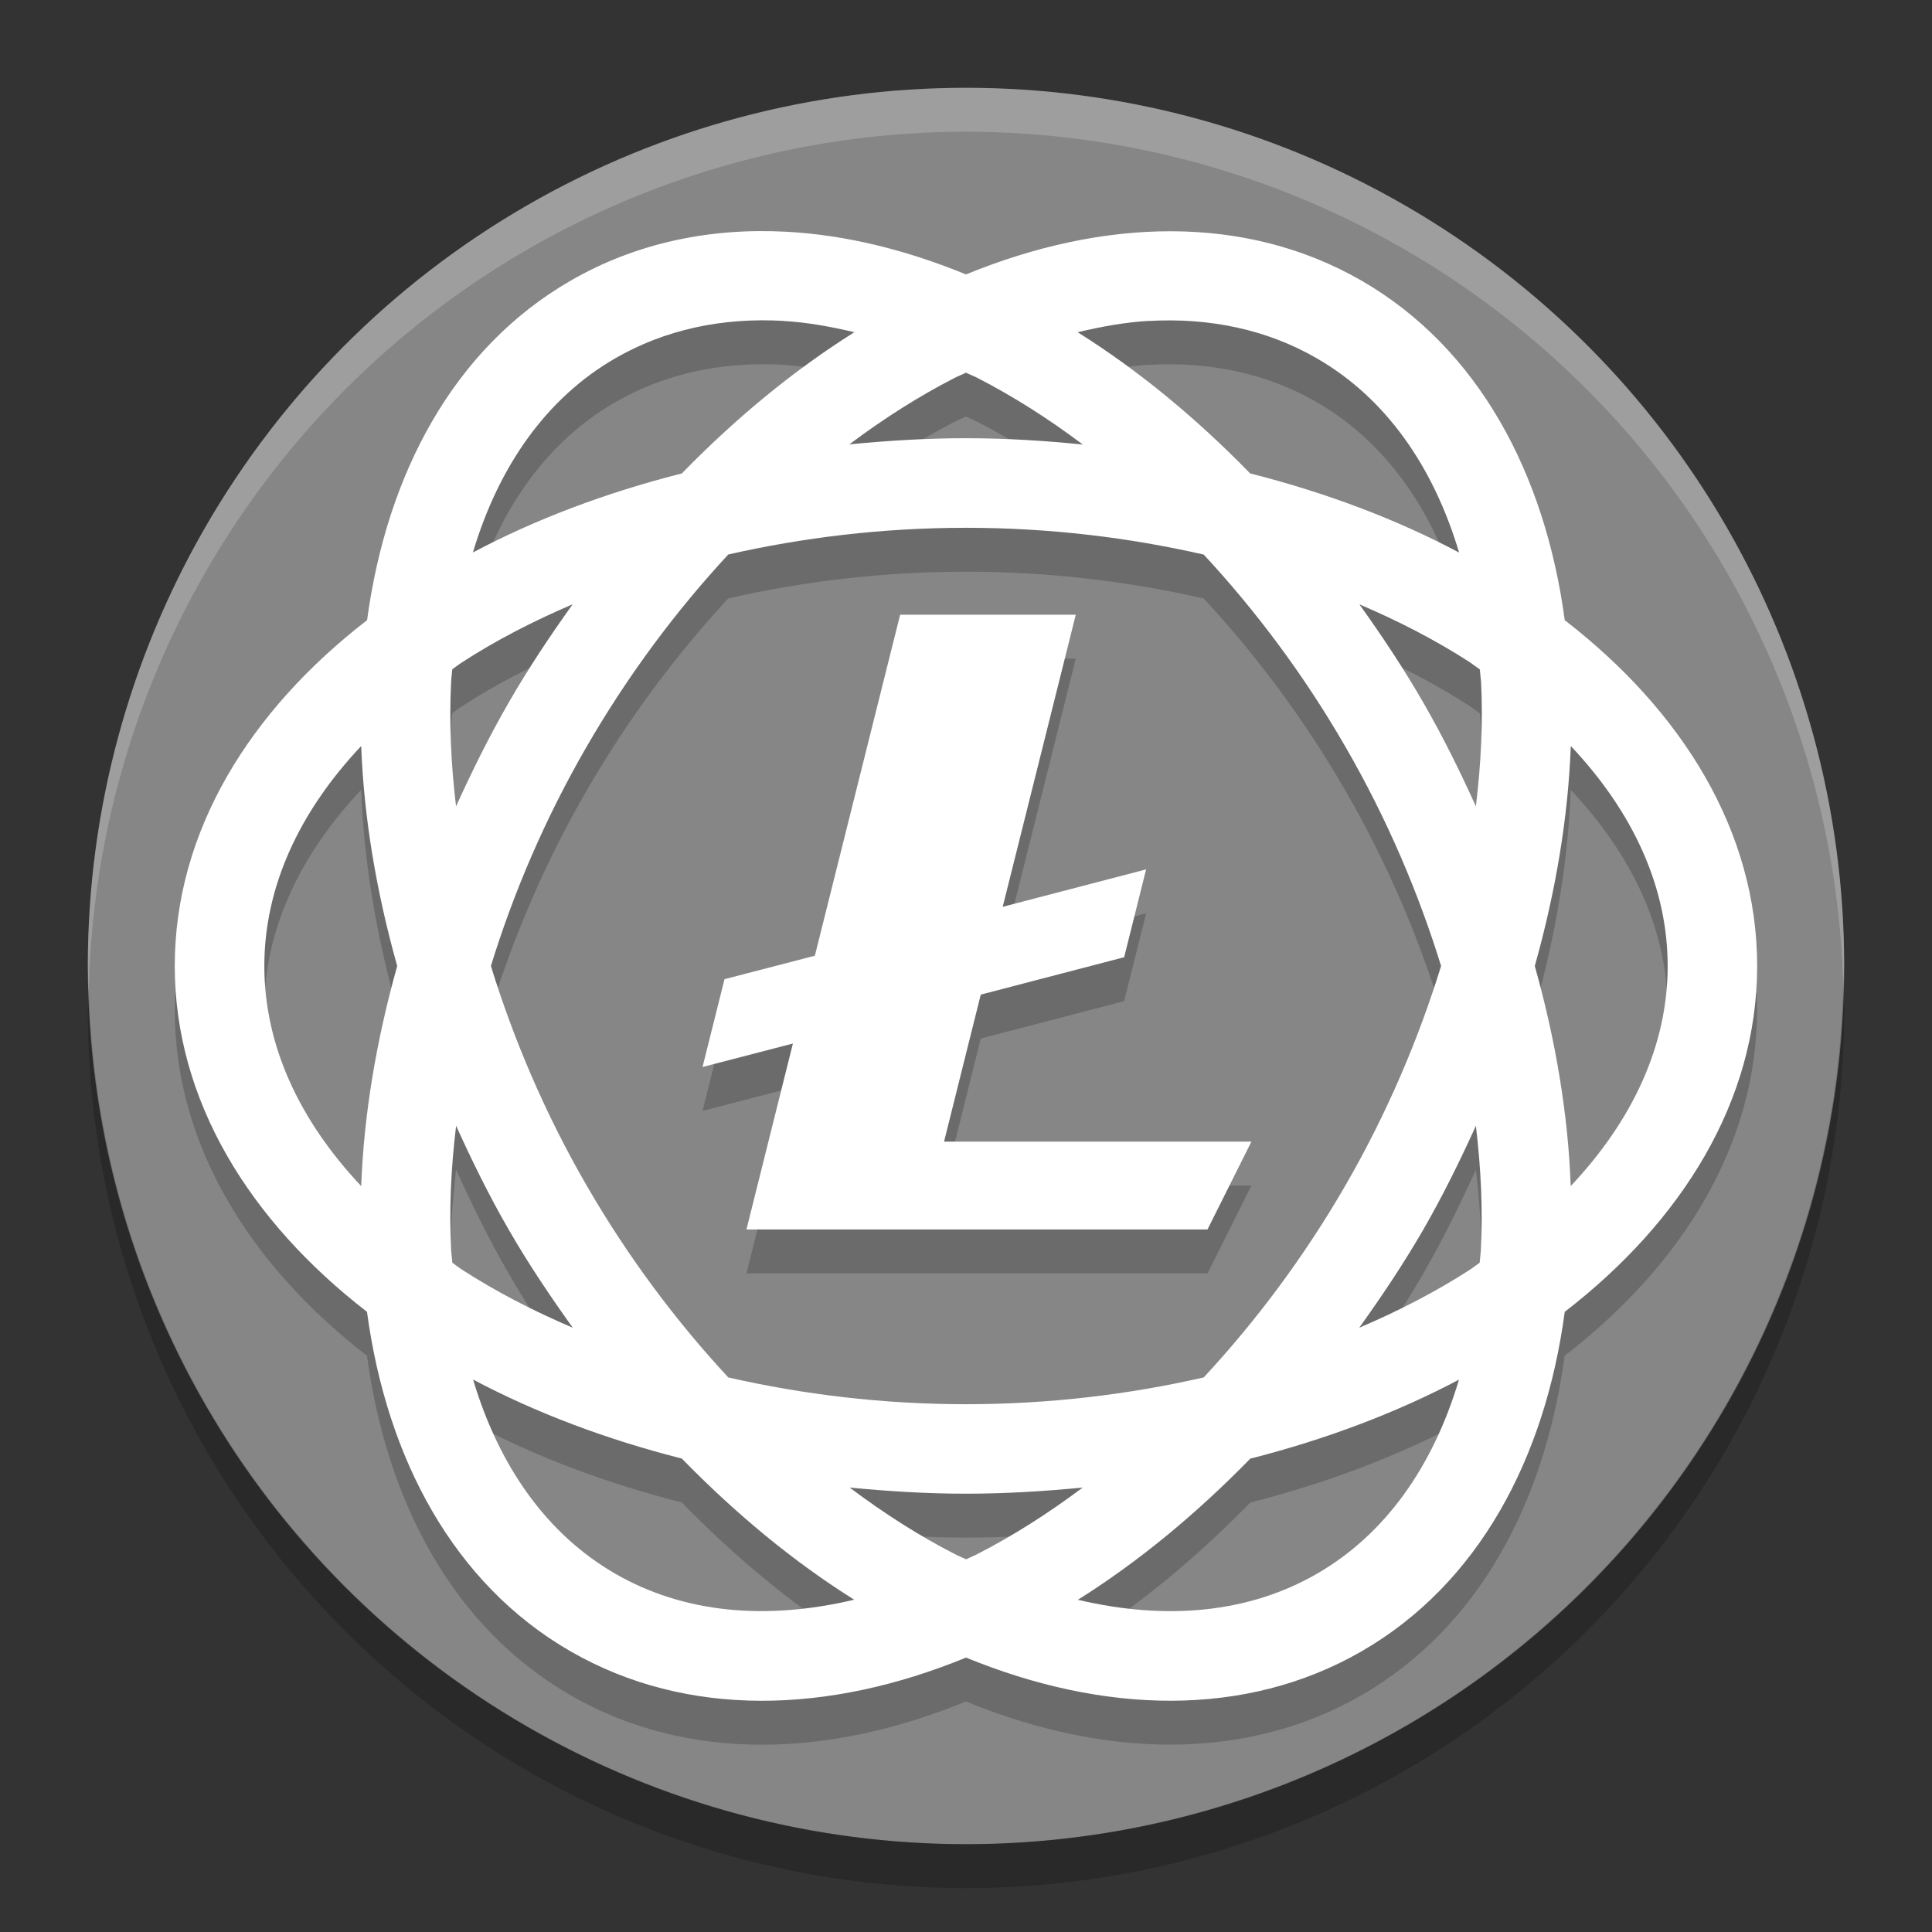<svg xmlns="http://www.w3.org/2000/svg" width="22" height="22" version="1.1" viewBox="0 0 22 22">
 <rect x="0" y="0" width="22" height="22" fill="#333333" stroke="none"/>
 <circle style="fill:#868686" cx="11" cy="11" r="10"/>
 <path style="opacity:0.2;fill:#ffffff" d="m 11,1 a 10,10 0 0 0 -10,10 10,10 0 0 0 0.011,0.291 10,10 0 0 1 9.989,-9.791 10,10 0 0 1 9.989,9.709 10,10 0 0 0 0.011,-0.209 10,10 0 0 0 -10,-10 z"/>
 <path style="opacity:0.2" d="M 20.989,11.2 A 10,10 0 0 1 11,21 10,10 0 0 1 1.011,11.25 10,10 0 0 0 1,11.5 a 10,10 0 0 0 10,10 10,10 0 0 0 10,-10 10,10 0 0 0 -0.011,-0.291 z"/>
 <path style="opacity:0.2" d="M 8.957,3.139 C 8.087,3.092 7.246,3.264 6.496,3.697 5.167,4.465 4.405,5.892 4.18,7.563 2.845,8.593 1.99,9.965 1.99,11.5 c 0,1.535 0.855,2.907 2.189,3.938 0.225,1.671 0.987,3.098 2.316,3.865 1.329,0.768 2.945,0.713 4.504,0.072 1.56,0.64 3.176,0.695 4.506,-0.072 1.33,-0.768 2.088,-2.194 2.312,-3.865 1.335,-1.03 2.191,-2.402 2.191,-3.938 0,-1.536 -0.856,-2.907 -2.191,-3.938 C 17.594,5.892 16.835,4.465 15.506,3.697 14.176,2.93 12.56,2.985 11,3.625 10.32,3.346 9.63,3.175 8.957,3.139 Z m -0.037,1.016 C 9.182,4.169 9.454,4.218 9.729,4.283 9.045,4.712 8.384,5.255 7.764,5.891 6.901,6.11 6.099,6.412 5.385,6.791 5.681,5.8 6.228,5.029 7.006,4.58 7.571,4.254 8.221,4.114 8.92,4.154 Z m 4.16,0 c 0.699,-0.04 1.351,0.099 1.916,0.426 0.778,0.449 1.323,1.22 1.619,2.211 C 15.901,6.412 15.099,6.11 14.236,5.891 13.616,5.255 12.956,4.712 12.271,4.283 12.546,4.218 12.817,4.169 13.08,4.154 Z m -2.078,0.59 c 0.043,0.021 0.086,0.037 0.129,0.059 0.402,0.206 0.804,0.461 1.199,0.758 C 11.895,5.518 11.453,5.49 11,5.49 c -0.452,0 -0.893,0.028 -1.328,0.07 0.395,-0.297 0.796,-0.55 1.197,-0.756 0.044,-0.023 0.089,-0.039 0.133,-0.061 z M 11,6.51 c 0.952,0 1.861,0.112 2.707,0.305 0.589,0.635 1.14,1.367 1.615,2.191 0.476,0.824 0.832,1.666 1.088,2.494 -0.256,0.828 -0.612,1.672 -1.088,2.496 -0.476,0.824 -1.026,1.554 -1.615,2.189 -0.846,0.193 -1.755,0.305 -2.707,0.305 -0.952,0 -1.861,-0.112 -2.707,-0.305 C 7.704,15.551 7.154,14.82 6.678,13.996 6.202,13.172 5.846,12.328 5.59,11.5 5.845,10.672 6.202,9.83 6.678,9.006 7.154,8.182 7.704,7.45 8.293,6.814 9.139,6.622 10.048,6.51 11,6.51 Z M 6.521,7.381 C 6.267,7.736 6.021,8.104 5.795,8.496 5.569,8.888 5.374,9.284 5.193,9.682 5.134,9.191 5.114,8.714 5.137,8.264 5.139,8.215 5.147,8.169 5.15,8.121 5.19,8.094 5.225,8.065 5.266,8.039 5.644,7.794 6.067,7.575 6.521,7.381 Z m 8.957,0 c 0.455,0.194 0.877,0.413 1.256,0.658 0.041,0.027 0.077,0.057 0.117,0.084 0.003,0.048 0.011,0.094 0.014,0.143 0.023,0.45 6.49e-4,0.925 -0.059,1.416 C 16.626,9.284 16.431,8.888 16.205,8.496 15.979,8.104 15.733,7.736 15.479,7.381 Z M 10.25,7.5 9.279,11.383 8.25,11.65 8,12.65 9.029,12.383 8.5,14.5 h 5.25 l 0.5,-1 h -3.5 l 0.418,-1.674 1.633,-0.426 0.25,-1 -1.633,0.426 L 12.25,7.5 Z M 4.113,8.994 c 0.029,0.807 0.17,1.651 0.41,2.506 -0.241,0.855 -0.381,1.699 -0.41,2.506 -0.709,-0.752 -1.104,-1.608 -1.104,-2.506 0,-0.898 0.395,-1.754 1.104,-2.506 z m 13.773,0 c 0.709,0.752 1.104,1.608 1.104,2.506 0,0.898 -0.395,1.754 -1.104,2.506 -0.029,-0.807 -0.17,-1.651 -0.41,-2.506 0.24,-0.855 0.381,-1.699 0.41,-2.506 z M 5.193,13.318 c 0.181,0.398 0.375,0.796 0.602,1.188 0.226,0.392 0.473,0.758 0.727,1.113 -0.455,-0.194 -0.877,-0.413 -1.256,-0.658 -0.041,-0.026 -0.076,-0.055 -0.115,-0.082 -0.003,-0.049 -0.011,-0.095 -0.014,-0.145 -0.023,-0.45 -0.003,-0.925 0.057,-1.416 z m 11.613,0 c 0.059,0.491 0.08,0.966 0.057,1.416 -0.003,0.05 -0.01,0.096 -0.014,0.145 -0.04,0.027 -0.075,0.056 -0.115,0.082 -0.379,0.245 -0.801,0.464 -1.256,0.658 0.254,-0.355 0.5,-0.721 0.727,-1.113 0.226,-0.392 0.421,-0.79 0.602,-1.188 z M 5.387,16.209 C 6.101,16.588 6.902,16.89 7.764,17.109 8.383,17.744 9.043,18.288 9.727,18.717 8.721,18.955 7.783,18.869 7.006,18.42 6.228,17.971 5.683,17.2 5.387,16.209 Z m 11.227,0 c -0.296,0.991 -0.839,1.762 -1.617,2.211 -0.777,0.449 -1.717,0.535 -2.723,0.297 0.684,-0.429 1.343,-0.972 1.963,-1.607 0.862,-0.22 1.663,-0.522 2.377,-0.9 z m -6.939,1.23 c 0.434,0.042 0.874,0.07 1.326,0.07 0.452,0 0.893,-0.028 1.328,-0.07 -0.395,0.296 -0.797,0.551 -1.197,0.756 -0.044,0.023 -0.087,0.039 -0.131,0.061 -0.044,-0.021 -0.087,-0.038 -0.131,-0.061 -0.401,-0.205 -0.801,-0.46 -1.195,-0.756 z"/>
 <path style="fill:#ffffff" d="M 8.957,2.639 C 8.087,2.592 7.246,2.764 6.496,3.197 5.167,3.965 4.405,5.392 4.18,7.062 2.845,8.093 1.99,9.465 1.99,11 c 0,1.535 0.855,2.907 2.189,3.938 0.225,1.671 0.987,3.098 2.316,3.865 C 7.826,19.57 9.441,19.516 11,18.875 c 1.56,0.64 3.176,0.695 4.506,-0.072 1.33,-0.768 2.088,-2.194 2.312,-3.865 1.335,-1.03 2.191,-2.402 2.191,-3.938 0,-1.536 -0.856,-2.907 -2.191,-3.938 C 17.594,5.392 16.835,3.965 15.506,3.197 14.176,2.43 12.56,2.485 11,3.125 10.32,2.846 9.63,2.675 8.957,2.639 Z m -0.037,1.016 C 9.182,3.669 9.454,3.718 9.729,3.783 9.045,4.212 8.384,4.755 7.764,5.391 6.901,5.61 6.099,5.912 5.385,6.291 5.681,5.3 6.228,4.529 7.006,4.08 7.571,3.754 8.221,3.614 8.92,3.654 Z m 4.16,0 c 0.699,-0.04 1.351,0.099 1.916,0.426 0.778,0.449 1.323,1.22 1.619,2.211 C 15.901,5.912 15.099,5.61 14.236,5.391 13.616,4.755 12.956,4.212 12.271,3.783 12.546,3.718 12.817,3.669 13.08,3.654 Z m -2.078,0.59 c 0.043,0.021 0.086,0.037 0.129,0.059 0.402,0.206 0.804,0.461 1.199,0.758 C 11.895,5.018 11.453,4.99 11,4.99 c -0.452,0 -0.893,0.028 -1.328,0.07 0.395,-0.297 0.796,-0.55 1.197,-0.756 0.044,-0.023 0.089,-0.039 0.133,-0.061 z M 11,6.01 c 0.952,0 1.861,0.112 2.707,0.305 0.589,0.635 1.14,1.367 1.615,2.191 0.476,0.824 0.832,1.666 1.088,2.494 -0.256,0.828 -0.612,1.672 -1.088,2.496 -0.476,0.824 -1.026,1.554 -1.615,2.189 -0.846,0.193 -1.755,0.305 -2.707,0.305 -0.952,0 -1.861,-0.112 -2.707,-0.305 C 7.704,15.05 7.154,14.32 6.678,13.496 6.202,12.672 5.846,11.828 5.59,11 5.845,10.172 6.202,9.33 6.678,8.506 7.154,7.682 7.704,6.95 8.293,6.314 9.139,6.122 10.048,6.01 11,6.01 Z M 6.521,6.881 C 6.267,7.236 6.021,7.604 5.795,7.996 5.569,8.388 5.374,8.784 5.193,9.182 5.134,8.691 5.114,8.214 5.137,7.764 5.139,7.715 5.147,7.669 5.15,7.621 5.19,7.594 5.225,7.565 5.266,7.539 5.644,7.294 6.067,7.075 6.521,6.881 Z m 8.957,0 c 0.455,0.194 0.877,0.413 1.256,0.658 0.041,0.027 0.077,0.057 0.117,0.084 0.003,0.048 0.011,0.094 0.014,0.143 0.023,0.45 6.49e-4,0.925 -0.059,1.416 C 16.626,8.784 16.431,8.388 16.205,7.996 15.979,7.604 15.733,7.236 15.479,6.881 Z M 10.25,7 9.279,10.883 8.25,11.15 8,12.15 9.029,11.883 8.5,14 h 5.25 l 0.5,-1 h -3.5 l 0.418,-1.674 1.633,-0.426 0.25,-1 -1.633,0.426 L 12.25,7 Z M 4.113,8.494 C 4.143,9.301 4.283,10.145 4.523,11 4.283,11.855 4.143,12.699 4.113,13.506 3.404,12.754 3.01,11.898 3.01,11 c 0,-0.898 0.395,-1.754 1.104,-2.506 z m 13.773,0 C 18.596,9.246 18.99,10.102 18.99,11 c 0,0.898 -0.395,1.754 -1.104,2.506 C 17.857,12.699 17.717,11.855 17.477,11 17.717,10.145 17.857,9.301 17.887,8.494 Z M 5.193,12.818 c 0.181,0.398 0.375,0.796 0.602,1.188 0.226,0.392 0.473,0.758 0.727,1.113 -0.455,-0.194 -0.877,-0.413 -1.256,-0.658 -0.041,-0.026 -0.076,-0.055 -0.115,-0.082 -0.003,-0.049 -0.011,-0.095 -0.014,-0.145 -0.023,-0.45 -0.003,-0.925 0.057,-1.416 z m 11.613,0 c 0.059,0.491 0.08,0.966 0.057,1.416 -0.003,0.05 -0.01,0.096 -0.014,0.145 -0.04,0.027 -0.075,0.056 -0.115,0.082 -0.379,0.245 -0.801,0.464 -1.256,0.658 0.254,-0.355 0.5,-0.721 0.727,-1.113 0.226,-0.392 0.421,-0.79 0.602,-1.188 z M 5.387,15.709 c 0.714,0.379 1.515,0.681 2.377,0.9 0.62,0.635 1.279,1.179 1.963,1.607 C 8.721,18.455 7.783,18.369 7.006,17.92 6.228,17.471 5.683,16.7 5.387,15.709 Z m 11.227,0 c -0.296,0.991 -0.839,1.762 -1.617,2.211 -0.777,0.449 -1.717,0.535 -2.723,0.297 0.684,-0.429 1.343,-0.972 1.963,-1.607 0.862,-0.22 1.663,-0.522 2.377,-0.9 z m -6.939,1.23 c 0.434,0.042 0.874,0.07 1.326,0.07 0.452,0 0.893,-0.028 1.328,-0.07 -0.395,0.296 -0.797,0.551 -1.197,0.756 -0.044,0.023 -0.087,0.039 -0.131,0.061 -0.044,-0.021 -0.087,-0.038 -0.131,-0.061 -0.401,-0.205 -0.801,-0.46 -1.195,-0.756 z"/>
</svg>
